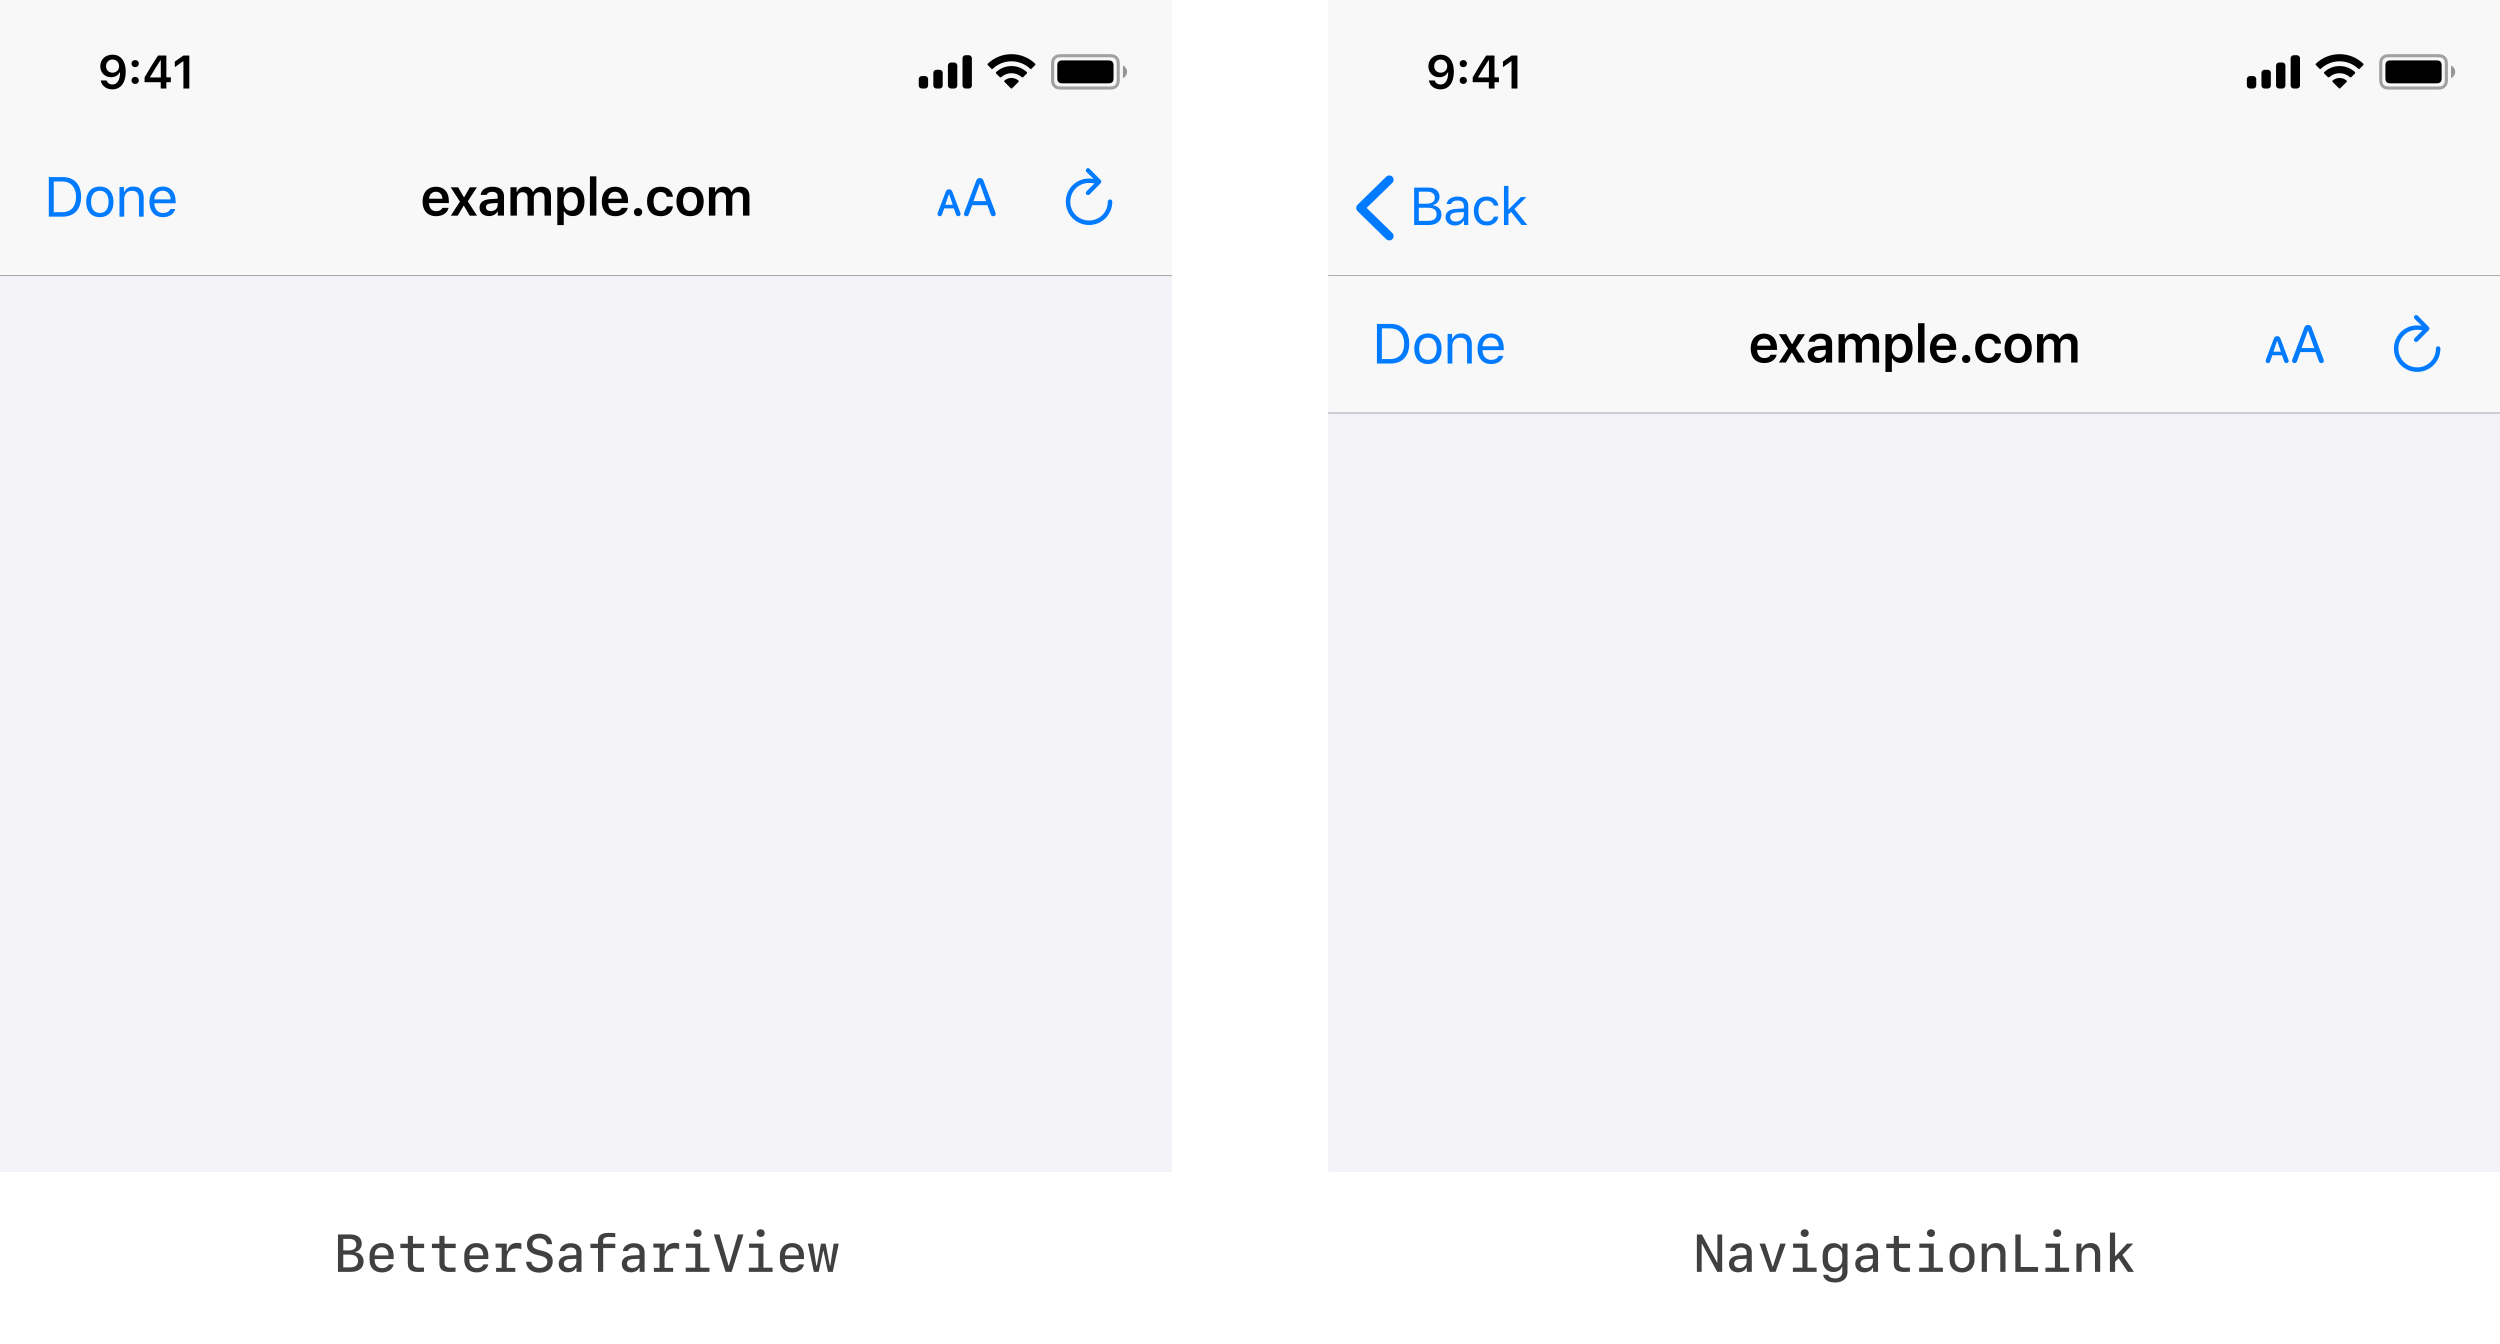 <?xml version="1.0" encoding="UTF-8"?>
<svg width="800px" height="430px" viewBox="0 0 800 430" version="1.1" xmlns="http://www.w3.org/2000/svg" xmlns:xlink="http://www.w3.org/1999/xlink">
    <title>BetterSafariView-Comparison</title>
    <g id="BetterSafariView-Comparison" stroke="none" stroke-width="1" fill="none" fill-rule="evenodd">
        <rect fill="#FFFFFF" x="0" y="0" width="800" height="430"></rect>
        <path d="M544.534,407 L544.534,398.019 L544.658,398.019 L549.506,407 L551.1,407 L551.1,395.022 L549.564,395.022 L549.564,403.979 L549.439,403.979 L544.608,395.022 L542.998,395.022 L542.998,407 L544.534,407 Z M556.145,407.149 C557.424,407.149 558.395,406.618 558.826,405.688 L558.984,405.688 L558.984,407.008 L560.57,407.008 L560.57,400.824 C560.57,398.923 559.324,397.828 557.141,397.828 C555.199,397.828 553.78,398.84 553.614,400.334 L555.24,400.334 C555.456,399.621 556.145,399.206 557.108,399.206 C558.27,399.206 558.918,399.787 558.918,400.824 L558.918,401.621 L556.544,401.746 C554.435,401.87 553.273,402.816 553.273,404.427 C553.273,406.062 554.419,407.149 556.145,407.149 Z M556.66,405.763 C555.597,405.763 554.933,405.224 554.933,404.352 C554.933,403.472 555.564,402.974 556.768,402.908 L558.918,402.8 L558.918,403.754 C558.918,404.908 557.955,405.763 556.66,405.763 Z M568.18,407 L571.442,397.952 L569.674,397.952 L567.325,405.298 L567.209,405.298 L564.843,397.952 L563.059,397.952 L566.329,407 L568.18,407 Z M577.501,395.835 C578.248,395.835 578.787,395.321 578.787,394.607 C578.787,393.885 578.248,393.37 577.501,393.37 C576.762,393.37 576.214,393.885 576.214,394.607 C576.214,395.321 576.762,395.835 577.501,395.835 Z M581.319,407 L581.319,405.655 L578.397,405.655 L578.397,397.952 L573.79,397.952 L573.79,399.297 L576.77,399.297 L576.77,405.655 L573.724,405.655 L573.724,407 L581.319,407 Z M587.195,410.395 C589.702,410.395 591.204,409.117 591.204,406.992 L591.204,397.952 L589.56,397.952 L589.56,399.388 L589.403,399.388 C589.037,398.4 588.041,397.803 586.73,397.803 C584.597,397.803 583.244,399.289 583.244,401.654 L583.244,403.198 C583.244,405.556 584.588,407.05 586.672,407.05 C588,407.05 589.021,406.444 589.378,405.473 L589.536,405.473 L589.536,406.983 C589.536,408.345 588.714,409.092 587.22,409.092 C586.074,409.092 585.219,408.635 585.045,407.93 L583.401,407.93 C583.576,409.457 585.02,410.395 587.195,410.395 Z M587.236,405.581 C585.833,405.581 584.937,404.584 584.937,403.041 L584.937,401.787 C584.937,400.243 585.833,399.247 587.236,399.247 C588.631,399.247 589.536,400.235 589.536,401.787 L589.536,403.041 C589.536,404.584 588.631,405.581 587.236,405.581 Z M596.548,407.149 C597.827,407.149 598.798,406.618 599.23,405.688 L599.387,405.688 L599.387,407.008 L600.973,407.008 L600.973,400.824 C600.973,398.923 599.728,397.828 597.545,397.828 C595.602,397.828 594.183,398.84 594.017,400.334 L595.644,400.334 C595.859,399.621 596.548,399.206 597.511,399.206 C598.673,399.206 599.321,399.787 599.321,400.824 L599.321,401.621 L596.947,401.746 C594.838,401.87 593.676,402.816 593.676,404.427 C593.676,406.062 594.822,407.149 596.548,407.149 Z M597.063,405.763 C596.001,405.763 595.337,405.224 595.337,404.352 C595.337,403.472 595.967,402.974 597.171,402.908 L599.321,402.8 L599.321,403.754 C599.321,404.908 598.358,405.763 597.063,405.763 Z M609.339,407.033 C609.687,407.033 610.999,407 611.181,406.967 L611.181,405.605 C610.982,405.63 609.878,405.647 609.455,405.647 C608.301,405.647 607.679,405.157 607.679,404.261 L607.679,399.372 L611.231,399.372 L611.231,398.002 L607.654,398.002 L607.654,395.479 L606.01,395.479 L606.01,398.002 L603.619,398.002 L603.619,399.372 L606.01,399.372 L606.01,404.261 C606.01,406.203 607.023,407.033 609.339,407.033 Z M617.904,395.835 C618.651,395.835 619.19,395.321 619.19,394.607 C619.19,393.885 618.651,393.37 617.904,393.37 C617.165,393.37 616.617,393.885 616.617,394.607 C616.617,395.321 617.165,395.835 617.904,395.835 Z M621.722,407 L621.722,405.655 L618.8,405.655 L618.8,397.952 L614.193,397.952 L614.193,399.297 L617.173,399.297 L617.173,405.655 L614.127,405.655 L614.127,407 L621.722,407 Z M627.855,407.174 C630.296,407.174 631.848,405.614 631.848,403.165 L631.848,401.795 C631.848,399.338 630.296,397.786 627.855,397.786 C625.415,397.786 623.863,399.338 623.863,401.795 L623.863,403.165 C623.863,405.614 625.415,407.174 627.855,407.174 Z M627.855,405.763 C626.411,405.763 625.506,404.726 625.506,403.049 L625.506,401.912 C625.506,400.235 626.411,399.197 627.855,399.197 C629.3,399.197 630.204,400.235 630.204,401.912 L630.204,403.049 C630.204,404.726 629.3,405.763 627.855,405.763 Z M635.814,407 L635.814,401.696 C635.814,400.235 636.744,399.264 638.13,399.264 C639.467,399.264 640.089,399.994 640.089,401.546 L640.089,407 L641.758,407 L641.758,401.131 C641.758,398.957 640.695,397.778 638.728,397.778 C637.375,397.778 636.354,398.409 635.881,399.529 L635.765,399.529 L635.765,397.952 L634.154,397.952 L634.154,407 L635.814,407 Z M652.174,407 L652.174,405.439 L646.621,405.439 L646.621,395.022 L644.911,395.022 L644.911,407 L652.174,407 Z M658.307,395.835 C659.054,395.835 659.594,395.321 659.594,394.607 C659.594,393.885 659.054,393.37 658.307,393.37 C657.568,393.37 657.02,393.885 657.02,394.607 C657.02,395.321 657.568,395.835 658.307,395.835 Z M662.125,407 L662.125,405.655 L659.203,405.655 L659.203,397.952 L654.597,397.952 L654.597,399.297 L657.576,399.297 L657.576,405.655 L654.53,405.655 L654.53,407 L662.125,407 Z M666.117,407 L666.117,401.696 C666.117,400.235 667.046,399.264 668.433,399.264 C669.769,399.264 670.392,399.994 670.392,401.546 L670.392,407 L672.06,407 L672.06,401.131 C672.06,398.957 670.998,397.778 669.03,397.778 C667.677,397.778 666.656,398.409 666.183,399.529 L666.067,399.529 L666.067,397.952 L664.457,397.952 L664.457,407 L666.117,407 Z M676.832,407 L676.832,403.788 L677.969,402.675 L680.916,407 L682.875,407 L679.173,401.588 L682.634,397.952 L680.658,397.952 L676.956,401.895 L676.832,401.895 L676.832,394.424 L675.172,394.424 L675.172,407 L676.832,407 Z" id="NavigationLink-Caption" fill="#404040" fill-rule="nonzero"></path>
        <path d="M112.239,407 C114.812,407 116.356,405.738 116.356,403.638 C116.356,402.053 115.277,400.866 113.666,400.725 L113.666,400.6 C114.895,400.393 115.758,399.305 115.758,397.985 C115.758,396.134 114.422,395.022 112.181,395.022 L108.146,395.022 L108.146,407 L112.239,407 Z M111.566,400.127 L109.848,400.127 L109.848,396.433 L111.757,396.433 C113.21,396.433 114.023,397.105 114.023,398.292 C114.023,399.471 113.152,400.127 111.566,400.127 Z M111.807,405.572 L109.848,405.572 L109.848,401.48 L111.765,401.48 C113.608,401.48 114.563,402.169 114.563,403.505 C114.563,404.883 113.633,405.572 111.807,405.572 Z M122.256,407.174 C124.207,407.174 125.701,406.128 125.942,404.609 L124.348,404.609 C124.124,405.348 123.319,405.805 122.248,405.805 C120.82,405.805 119.899,404.825 119.899,403.298 L119.899,402.891 L125.967,402.891 L125.967,401.912 C125.967,399.338 124.531,397.778 122.165,397.778 C119.816,397.778 118.264,399.347 118.264,401.729 L118.264,403.107 C118.264,405.68 119.716,407.174 122.256,407.174 Z M124.332,401.721 L119.899,401.721 C119.899,400.102 120.746,399.139 122.148,399.139 C123.518,399.139 124.332,400.11 124.332,401.721 Z M133.835,407.033 C134.183,407.033 135.495,407 135.677,406.967 L135.677,405.605 C135.478,405.63 134.374,405.647 133.951,405.647 C132.797,405.647 132.175,405.157 132.175,404.261 L132.175,399.372 L135.727,399.372 L135.727,398.002 L132.15,398.002 L132.15,395.479 L130.506,395.479 L130.506,398.002 L128.115,398.002 L128.115,399.372 L130.506,399.372 L130.506,404.261 C130.506,406.203 131.519,407.033 133.835,407.033 Z M143.936,407.033 C144.284,407.033 145.596,407 145.778,406.967 L145.778,405.605 C145.579,405.63 144.475,405.647 144.052,405.647 C142.898,405.647 142.275,405.157 142.275,404.261 L142.275,399.372 L145.828,399.372 L145.828,398.002 L142.25,398.002 L142.25,395.479 L140.607,395.479 L140.607,398.002 L138.216,398.002 L138.216,399.372 L140.607,399.372 L140.607,404.261 C140.607,406.203 141.62,407.033 143.936,407.033 Z M152.559,407.174 C154.509,407.174 156.004,406.128 156.244,404.609 L154.651,404.609 C154.426,405.348 153.621,405.805 152.55,405.805 C151.123,405.805 150.201,404.825 150.201,403.298 L150.201,402.891 L156.269,402.891 L156.269,401.912 C156.269,399.338 154.833,397.778 152.467,397.778 C150.118,397.778 148.566,399.347 148.566,401.729 L148.566,403.107 C148.566,405.68 150.019,407.174 152.559,407.174 Z M154.634,401.721 L150.201,401.721 C150.201,400.102 151.048,399.139 152.451,399.139 C153.82,399.139 154.634,400.11 154.634,401.721 Z M164.901,407 L164.901,405.722 L162.153,405.722 L162.153,402.966 C162.153,400.75 163.29,399.479 165.332,399.479 C165.83,399.479 166.42,399.587 166.827,399.737 L166.827,397.911 C166.528,397.786 166.038,397.72 165.523,397.72 C163.788,397.72 162.734,398.558 162.377,400.26 L162.145,400.26 L162.145,397.952 L158.567,397.952 L158.567,399.23 L160.535,399.23 L160.535,405.722 L158.742,405.722 L158.742,407 L164.901,407 Z M172.644,407.249 C175.242,407.249 176.878,405.863 176.878,403.655 C176.878,401.91 175.959,400.898 173.809,400.329 L172.47,399.994 C170.984,399.637 170.361,399.073 170.361,398.093 C170.361,396.956 171.225,396.275 172.661,396.275 C173.997,396.275 174.869,396.964 175.002,398.135 L176.662,398.135 C176.57,396.109 174.977,394.773 172.644,394.773 C170.204,394.773 168.627,396.126 168.627,398.218 C168.627,399.961 169.648,401.04 171.856,401.588 L172.951,401.845 C174.504,402.227 175.143,402.8 175.143,403.771 C175.143,404.975 174.171,405.747 172.661,405.747 C171.133,405.747 170.146,405.008 170.013,403.763 L168.344,403.763 C168.461,405.921 170.096,407.249 172.644,407.249 Z M181.649,407.149 C182.928,407.149 183.899,406.618 184.33,405.688 L184.488,405.688 L184.488,407.008 L186.074,407.008 L186.074,400.824 C186.074,398.923 184.828,397.828 182.645,397.828 C180.703,397.828 179.283,398.84 179.117,400.334 L180.744,400.334 C180.96,399.621 181.649,399.206 182.612,399.206 C183.774,399.206 184.422,399.787 184.422,400.824 L184.422,401.621 L182.048,401.746 C179.939,401.87 178.777,402.816 178.777,404.427 C178.777,406.062 179.923,407.149 181.649,407.149 Z M182.164,405.763 C181.101,405.763 180.437,405.224 180.437,404.352 C180.437,403.472 181.068,402.974 182.272,402.908 L184.422,402.8 L184.422,403.754 C184.422,404.908 183.459,405.763 182.164,405.763 Z M193.02,407 L193.02,399.372 L196.888,399.372 L196.888,398.002 L192.995,398.002 L192.995,397.097 C192.995,396.259 193.593,395.819 194.73,395.819 C195.145,395.819 196.556,395.852 196.888,395.885 L196.888,394.599 C196.639,394.557 195.128,394.524 194.697,394.524 C192.406,394.524 191.36,395.329 191.36,397.155 L191.36,398.002 L188.936,398.002 L188.936,399.372 L191.36,399.372 L191.36,407 L193.02,407 Z M201.851,407.149 C203.129,407.149 204.1,406.618 204.532,405.688 L204.69,405.688 L204.69,407.008 L206.275,407.008 L206.275,400.824 C206.275,398.923 205.03,397.828 202.847,397.828 C200.905,397.828 199.485,398.84 199.319,400.334 L200.946,400.334 C201.162,399.621 201.851,399.206 202.814,399.206 C203.976,399.206 204.623,399.787 204.623,400.824 L204.623,401.621 L202.249,401.746 C200.141,401.87 198.979,402.816 198.979,404.427 C198.979,406.062 200.124,407.149 201.851,407.149 Z M202.365,405.763 C201.303,405.763 200.639,405.224 200.639,404.352 C200.639,403.472 201.27,402.974 202.473,402.908 L204.623,402.8 L204.623,403.754 C204.623,404.908 203.66,405.763 202.365,405.763 Z M215.405,407 L215.405,405.722 L212.657,405.722 L212.657,402.966 C212.657,400.75 213.794,399.479 215.836,399.479 C216.334,399.479 216.924,399.587 217.33,399.737 L217.33,397.911 C217.032,397.786 216.542,397.72 216.027,397.72 C214.292,397.72 213.238,398.558 212.881,400.26 L212.649,400.26 L212.649,397.952 L209.071,397.952 L209.071,399.23 L211.038,399.23 L211.038,405.722 L209.246,405.722 L209.246,407 L215.405,407 Z M223.206,395.835 C223.953,395.835 224.493,395.321 224.493,394.607 C224.493,393.885 223.953,393.37 223.206,393.37 C222.467,393.37 221.92,393.885 221.92,394.607 C221.92,395.321 222.467,395.835 223.206,395.835 Z M227.025,407 L227.025,405.655 L224.103,405.655 L224.103,397.952 L219.496,397.952 L219.496,399.297 L222.476,399.297 L222.476,405.655 L219.429,405.655 L219.429,407 L227.025,407 Z M234.12,407 L237.897,395.022 L236.162,395.022 L233.224,405.083 L233.166,405.083 L230.244,395.022 L228.418,395.022 L232.195,407 L234.12,407 Z M243.408,395.835 C244.155,395.835 244.694,395.321 244.694,394.607 C244.694,393.885 244.155,393.37 243.408,393.37 C242.669,393.37 242.121,393.885 242.121,394.607 C242.121,395.321 242.669,395.835 243.408,395.835 Z M247.226,407 L247.226,405.655 L244.304,405.655 L244.304,397.952 L239.697,397.952 L239.697,399.297 L242.677,399.297 L242.677,405.655 L239.631,405.655 L239.631,407 L247.226,407 Z M253.567,407.174 C255.517,407.174 257.011,406.128 257.252,404.609 L255.658,404.609 C255.434,405.348 254.629,405.805 253.558,405.805 C252.131,405.805 251.209,404.825 251.209,403.298 L251.209,402.891 L257.277,402.891 L257.277,401.912 C257.277,399.338 255.841,397.778 253.475,397.778 C251.126,397.778 249.574,399.347 249.574,401.729 L249.574,403.107 C249.574,405.68 251.027,407.174 253.567,407.174 Z M255.642,401.721 L251.209,401.721 C251.209,400.102 252.056,399.139 253.459,399.139 C254.828,399.139 255.642,400.11 255.642,401.721 Z M261.974,407 L263.418,400.218 L263.51,400.218 L264.946,407 L266.481,407 L268.391,397.952 L266.78,397.952 L265.709,404.966 L265.519,404.966 L264.199,397.969 L262.721,397.969 L261.401,404.966 L261.21,404.966 L260.14,397.952 L258.529,397.952 L260.438,407 L261.974,407 Z" id="BetterSafariView-Caption" fill="#404040" fill-rule="nonzero"></path>
        <g id="NavigationLink" transform="translate(425, 0)">
            <rect id="Background" fill="#F2F2F7" x="0" y="0" width="375" height="375"></rect>
            <g id="Second-Navigation-Bar" transform="translate(0, 88)">
                <g id="Background">
                    <polygon fill-opacity="0.94" fill="#F9F9F9" points="0 0 375 0 375 44 0 44"></polygon>
                    <line x1="0" y1="44.167" x2="375" y2="44.167" id="Seperator" stroke-opacity="0.3" stroke="#000000" stroke-width="0.333"></line>
                </g>
                <g id="Group" transform="translate(0, 3)" fill-rule="nonzero">
                    <g>
                        <path d="M348.497,28 C352.624,28 355.931,24.686 355.931,20.552 C355.931,20.122 355.625,19.816 355.196,19.816 C354.779,19.816 354.499,20.122 354.499,20.552 C354.499,23.898 351.83,26.568 348.497,26.568 C345.157,26.568 342.487,23.898 342.487,20.552 C342.487,17.199 345.137,14.543 348.477,14.543 C349.115,14.543 349.701,14.589 350.215,14.699 L347.67,17.232 C347.533,17.368 347.468,17.531 347.468,17.72 C347.468,18.117 347.767,18.43 348.165,18.43 C348.373,18.43 348.536,18.358 348.666,18.228 L352.175,14.68 C352.344,14.51 352.416,14.335 352.416,14.133 C352.416,13.938 352.331,13.742 352.175,13.586 L348.666,10.012 C348.542,9.875 348.373,9.803 348.158,9.803 C347.767,9.803 347.468,10.122 347.468,10.52 C347.468,10.715 347.533,10.878 347.663,11.014 L349.935,13.267 C349.46,13.182 348.965,13.13 348.477,13.13 C344.349,13.13 341.055,16.424 341.055,20.552 C341.055,24.686 344.362,28 348.497,28 Z" id="arrow.clockwise" fill="#007AFF"></path>
                        <path d="M317.832,25.19 C318.314,25.19 318.625,24.904 318.625,24.46 C318.625,24.308 318.593,24.168 318.53,23.978 L314.709,13.815 C314.506,13.257 314.137,12.984 313.541,12.984 C312.969,12.984 312.595,13.257 312.398,13.809 L308.564,24.009 C308.494,24.187 308.475,24.333 308.475,24.479 C308.475,24.917 308.767,25.19 309.243,25.19 C309.675,25.19 309.897,25 310.056,24.53 L311.11,21.654 L315.965,21.654 L317.013,24.53 C317.178,25 317.4,25.19 317.832,25.19 Z M315.566,20.372 L311.503,20.372 L313.509,14.774 L313.56,14.774 L315.566,20.372 Z M306.647,25.19 C307.072,25.19 307.371,24.911 307.371,24.505 C307.371,24.352 307.339,24.2 307.263,23.997 L304.768,17.389 C304.578,16.862 304.235,16.57 303.676,16.57 C303.143,16.57 302.807,16.868 302.616,17.389 L300.122,23.997 C300.046,24.194 300.02,24.365 300.02,24.505 C300.02,24.917 300.306,25.19 300.75,25.19 C301.112,25.19 301.34,25.006 301.486,24.543 L302.147,22.689 L305.232,22.689 L305.892,24.549 C306.038,25.012 306.266,25.19 306.647,25.19 Z M304.876,21.54 L302.502,21.54 L303.638,18.176 L303.727,18.176 L304.876,21.54 Z" id="textformat.size" fill="#007AFF"></path>
                        <path d="M139.508,25.183 C141.649,25.183 143.168,24.153 143.542,22.518 L141.591,22.518 C141.292,23.199 140.587,23.581 139.566,23.581 C138.213,23.581 137.341,22.618 137.291,21.082 L137.291,20.974 L143.633,20.974 L143.633,20.318 C143.633,17.471 142.081,15.753 139.491,15.753 C136.86,15.753 135.224,17.587 135.224,20.501 C135.224,23.406 136.835,25.183 139.508,25.183 Z M141.575,19.604 L137.3,19.604 C137.391,18.243 138.254,17.355 139.483,17.355 C140.72,17.355 141.533,18.227 141.575,19.604 Z M146.471,25.017 L148.322,21.862 L148.463,21.862 L150.322,25.017 L152.647,25.017 L149.683,20.426 L152.613,15.944 L150.347,15.944 L148.554,19.09 L148.413,19.09 L146.612,15.944 L144.221,15.944 L147.185,20.518 L144.246,25.017 L146.471,25.017 Z M156.464,25.149 C157.651,25.149 158.647,24.635 159.153,23.755 L159.294,23.755 L159.294,25 L161.278,25 L161.278,18.799 C161.278,16.882 159.967,15.753 157.634,15.753 C155.476,15.753 153.973,16.766 153.807,18.351 L155.75,18.351 C155.941,17.729 156.588,17.388 157.534,17.388 C158.647,17.388 159.244,17.895 159.244,18.799 L159.244,19.58 L156.904,19.721 C154.696,19.845 153.459,20.8 153.459,22.427 C153.459,24.087 154.712,25.149 156.464,25.149 Z M157.07,23.564 C156.157,23.564 155.501,23.107 155.501,22.327 C155.501,21.572 156.04,21.148 157.194,21.074 L159.244,20.933 L159.244,21.671 C159.244,22.75 158.315,23.564 157.07,23.564 Z M165.402,25 L165.402,19.48 C165.402,18.351 166.158,17.496 167.179,17.496 C168.191,17.496 168.822,18.11 168.822,19.115 L168.822,25 L170.823,25 L170.823,19.331 C170.823,18.293 171.528,17.496 172.599,17.496 C173.703,17.496 174.259,18.085 174.259,19.264 L174.259,25 L176.31,25 L176.31,18.758 C176.31,16.874 175.214,15.753 173.396,15.753 C172.134,15.753 171.088,16.4 170.64,17.388 L170.499,17.388 C170.117,16.384 169.246,15.753 167.992,15.753 C166.789,15.753 165.859,16.367 165.469,17.388 L165.328,17.388 L165.328,15.927 L163.344,15.927 L163.344,25 L165.402,25 Z M180.401,28.013 L180.401,23.622 L180.542,23.622 C181.007,24.585 182.011,25.149 183.314,25.149 C185.605,25.149 187.033,23.348 187.033,20.468 C187.033,17.562 185.589,15.778 183.289,15.778 C182.044,15.778 180.99,16.4 180.467,17.43 L180.326,17.43 L180.326,15.927 L178.342,15.927 L178.342,28.013 L180.401,28.013 Z M182.642,23.439 C181.239,23.439 180.367,22.302 180.359,20.468 C180.367,18.633 181.247,17.496 182.65,17.496 C184.061,17.496 184.916,18.608 184.916,20.468 C184.916,22.327 184.07,23.439 182.642,23.439 Z M190.833,25 L190.833,12.416 L188.775,12.416 L188.775,25 L190.833,25 Z M196.858,25.183 C199,25.183 200.519,24.153 200.893,22.518 L198.942,22.518 C198.643,23.199 197.938,23.581 196.917,23.581 C195.564,23.581 194.692,22.618 194.642,21.082 L194.642,20.974 L200.984,20.974 L200.984,20.318 C200.984,17.471 199.432,15.753 196.842,15.753 C194.211,15.753 192.575,17.587 192.575,20.501 C192.575,23.406 194.186,25.183 196.858,25.183 Z M198.925,19.604 L194.65,19.604 C194.742,18.243 195.605,17.355 196.834,17.355 C198.07,17.355 198.884,18.227 198.925,19.604 Z M204.179,25.166 C204.967,25.166 205.507,24.61 205.507,23.871 C205.507,23.141 204.967,22.584 204.179,22.584 C203.398,22.584 202.85,23.141 202.85,23.871 C202.85,24.61 203.398,25.166 204.179,25.166 Z M211.391,25.183 C213.69,25.183 215.118,23.904 215.342,22.028 L213.383,22.028 C213.167,22.983 212.453,23.489 211.382,23.489 C209.98,23.489 209.133,22.369 209.133,20.443 C209.133,18.55 209.971,17.438 211.382,17.438 C212.511,17.438 213.192,18.077 213.383,18.957 L215.342,18.957 C215.126,17.081 213.715,15.753 211.382,15.753 C208.651,15.753 207.049,17.504 207.049,20.443 C207.049,23.415 208.66,25.183 211.391,25.183 Z M220.819,25.183 C223.533,25.183 225.185,23.406 225.185,20.459 C225.185,17.529 223.525,15.753 220.819,15.753 C218.121,15.753 216.453,17.538 216.453,20.459 C216.453,23.406 218.096,25.183 220.819,25.183 Z M220.819,23.498 C219.383,23.498 218.561,22.385 218.561,20.468 C218.561,18.55 219.383,17.438 220.819,17.438 C222.247,17.438 223.069,18.55 223.069,20.468 C223.069,22.385 222.255,23.498 220.819,23.498 Z M228.911,25 L228.911,19.48 C228.911,18.351 229.666,17.496 230.687,17.496 C231.7,17.496 232.331,18.11 232.331,19.115 L232.331,25 L234.331,25 L234.331,19.331 C234.331,18.293 235.037,17.496 236.108,17.496 C237.212,17.496 237.768,18.085 237.768,19.264 L237.768,25 L239.818,25 L239.818,18.758 C239.818,16.874 238.723,15.753 236.905,15.753 C235.643,15.753 234.597,16.4 234.149,17.388 L234.008,17.388 C233.626,16.384 232.754,15.753 231.501,15.753 C230.297,15.753 229.368,16.367 228.977,17.388 L228.836,17.388 L228.836,15.927 L226.852,15.927 L226.852,25 L228.911,25 Z" id="example.com" fill="#000000"></path>
                        <path d="M19.968,25.333 C23.738,25.333 25.953,22.987 25.953,18.988 C25.953,14.997 23.729,12.651 19.968,12.651 L15.617,12.651 L15.617,25.333 L19.968,25.333 Z M19.862,23.91 L17.199,23.91 L17.199,14.075 L19.862,14.075 C22.675,14.075 24.336,15.903 24.336,19.005 C24.336,22.099 22.692,23.91 19.862,23.91 Z M31.946,25.5 C34.644,25.5 36.314,23.637 36.314,20.596 C36.314,17.546 34.644,15.692 31.946,15.692 C29.247,15.692 27.577,17.546 27.577,20.596 C27.577,23.637 29.247,25.5 31.946,25.5 Z M31.946,24.138 C30.153,24.138 29.142,22.837 29.142,20.596 C29.142,18.346 30.153,17.054 31.946,17.054 C33.738,17.054 34.749,18.346 34.749,20.596 C34.749,22.837 33.738,24.138 31.946,24.138 Z M39.748,25.333 L39.748,19.726 C39.748,18.065 40.724,17.054 42.236,17.054 C43.747,17.054 44.468,17.863 44.468,19.568 L44.468,25.333 L45.98,25.333 L45.98,19.199 C45.98,16.949 44.793,15.692 42.666,15.692 C41.216,15.692 40.293,16.307 39.819,17.353 L39.678,17.353 L39.678,15.859 L38.237,15.859 L38.237,25.333 L39.748,25.333 Z M52.087,25.5 C54.161,25.5 55.637,24.498 56.077,22.881 L54.565,22.881 C54.17,23.716 53.343,24.164 52.122,24.164 C50.513,24.164 49.467,22.978 49.388,21.106 L49.388,21.035 L56.2,21.035 L56.2,20.455 C56.2,17.511 54.644,15.692 52.087,15.692 C49.485,15.692 47.815,17.625 47.815,20.605 C47.815,23.602 49.459,25.5 52.087,25.5 Z M54.609,19.814 L49.388,19.814 C49.503,18.135 50.557,17.028 52.069,17.028 C53.572,17.028 54.574,18.135 54.609,19.814 Z" id="Done" fill="#007AFF"></path>
                    </g>
                </g>
            </g>
            <g id="First-Navigation-Bar">
                <g id="Background">
                    <polygon fill-opacity="0.94" fill="#F9F9F9" points="0 0 375 0 375 88 0 88"></polygon>
                    <line x1="0" y1="88.167" x2="375" y2="88.167" id="Seperator" stroke-opacity="0.3" stroke="#000000" stroke-width="0.333"></line>
                </g>
                <path d="M19.559,76.934 C20.344,76.934 20.953,76.324 20.953,75.551 C20.953,75.164 20.801,74.812 20.531,74.543 L12.328,66.527 L20.531,58.535 C20.801,58.266 20.953,57.902 20.953,57.527 C20.953,56.754 20.344,56.145 19.559,56.145 C19.184,56.145 18.855,56.285 18.598,56.543 L9.48,65.449 C9.152,65.754 8.988,66.129 8.988,66.539 C8.988,66.949 9.152,67.301 9.469,67.617 L18.586,76.535 C18.855,76.793 19.184,76.934 19.559,76.934 Z" id="Chevron" fill="#007AFF" fill-rule="nonzero"></path>
                <path d="M32.201,72 C34.749,72 36.26,70.747 36.26,68.638 C36.26,67.053 35.222,65.932 33.587,65.725 L33.587,65.592 C34.741,65.384 35.654,64.255 35.654,63.01 C35.654,61.176 34.309,60.022 32.109,60.022 L27.527,60.022 L27.527,72 L32.201,72 Z M31.412,65.185 L29.021,65.185 L29.021,61.342 L31.794,61.342 C33.28,61.342 34.143,62.047 34.143,63.268 C34.143,64.538 33.222,65.185 31.412,65.185 Z M31.977,70.68 L29.021,70.68 L29.021,66.472 L31.835,66.472 C33.745,66.472 34.724,67.177 34.724,68.563 C34.724,69.95 33.778,70.68 31.977,70.68 Z M40.6,72.158 C41.795,72.158 42.775,71.635 43.356,70.68 L43.488,70.68 L43.488,72 L44.85,72 L44.85,65.874 C44.85,64.015 43.63,62.894 41.446,62.894 C39.537,62.894 38.126,63.84 37.935,65.276 L39.38,65.276 C39.579,64.571 40.326,64.164 41.397,64.164 C42.733,64.164 43.422,64.77 43.422,65.874 L43.422,66.688 L40.841,66.845 C38.757,66.97 37.578,67.891 37.578,69.493 C37.578,71.128 38.865,72.158 40.6,72.158 Z M40.865,70.904 C39.828,70.904 39.056,70.373 39.056,69.46 C39.056,68.563 39.654,68.09 41.015,67.999 L43.422,67.841 L43.422,68.663 C43.422,69.941 42.335,70.904 40.865,70.904 Z M50.742,72.158 C52.892,72.158 54.228,70.946 54.486,69.302 L53.041,69.302 C52.776,70.315 51.937,70.871 50.734,70.871 C49.14,70.871 48.111,69.56 48.111,67.493 C48.111,65.467 49.123,64.181 50.734,64.181 C52.02,64.181 52.809,64.903 53.041,65.791 L54.486,65.791 C54.237,64.197 52.909,62.894 50.734,62.894 C48.227,62.894 46.633,64.704 46.633,67.493 C46.633,70.34 48.235,72.158 50.742,72.158 Z M57.697,72 L57.697,68.605 L58.552,67.808 L61.905,72 L63.723,72 L59.614,66.887 L63.466,63.052 L61.714,63.052 L57.83,66.961 L57.697,66.961 L57.697,59.499 L56.269,59.499 L56.269,72 L57.697,72 Z" id="Back" fill="#007AFF" fill-rule="nonzero"></path>
            </g>
            <g id="Group">
                <g id="Battery" transform="translate(336, 17)">
                    <path d="M18.915,0.833 C19.962,0.833 20.349,0.925 20.733,1.13 C21.079,1.316 21.351,1.587 21.536,1.933 C21.742,2.318 21.833,2.705 21.833,3.752 L21.833,3.752 L21.833,8.248 C21.833,9.295 21.742,9.682 21.536,10.067 C21.351,10.413 21.079,10.684 20.733,10.87 C20.349,11.075 19.962,11.167 18.915,11.167 L18.915,11.167 L3.752,11.167 C2.705,11.167 2.318,11.075 1.933,10.87 C1.587,10.684 1.316,10.413 1.13,10.067 C0.925,9.682 0.833,9.295 0.833,8.248 L0.833,8.248 L0.833,3.752 C0.833,2.705 0.925,2.318 1.13,1.933 C1.316,1.587 1.587,1.316 1.933,1.13 C2.318,0.925 2.705,0.833 3.752,0.833 L3.752,0.833 Z" id="Border" stroke="#000000" opacity="0.35"></path>
                    <path d="M23.333,4 L23.333,8 C24.138,7.661 24.661,6.873 24.661,6 C24.661,5.127 24.138,4.339 23.333,4" id="Cap" fill="#000000" fill-rule="nonzero" opacity="0.4"></path>
                    <path d="M4.043,2.333 L18.624,2.333 C19.218,2.333 19.434,2.395 19.651,2.511 C19.868,2.628 20.039,2.798 20.155,3.015 C20.271,3.233 20.333,3.448 20.333,4.043 L20.333,7.957 C20.333,8.552 20.271,8.767 20.155,8.985 C20.039,9.202 19.868,9.372 19.651,9.489 C19.434,9.605 19.218,9.667 18.624,9.667 L4.043,9.667 C3.448,9.667 3.233,9.605 3.015,9.489 C2.798,9.372 2.628,9.202 2.511,8.985 C2.395,8.767 2.333,8.552 2.333,7.957 L2.333,4.043 C2.333,3.448 2.395,3.233 2.511,3.015 C2.628,2.798 2.798,2.628 3.015,2.511 C3.233,2.395 3.448,2.333 4.043,2.333 Z" id="Capacity" fill="#000000" fill-rule="nonzero"></path>
                </g>
                <path d="M323.667,19.615 C325.892,19.615 328.031,20.469 329.644,22.001 C329.765,22.119 329.959,22.118 330.079,21.998 L331.239,20.827 C331.3,20.766 331.334,20.684 331.333,20.598 C331.333,20.512 331.298,20.43 331.237,20.37 C327.005,16.318 320.329,16.318 316.097,20.37 C316.035,20.43 316.001,20.512 316,20.598 C315.999,20.684 316.033,20.766 316.094,20.827 L317.255,21.998 C317.374,22.118 317.568,22.119 317.69,22.001 C319.302,20.469 321.442,19.615 323.667,19.615 L323.667,19.615 Z M323.667,23.423 C324.889,23.423 326.068,23.877 326.974,24.696 C327.097,24.813 327.29,24.81 327.409,24.691 L328.569,23.52 C328.63,23.459 328.663,23.376 328.663,23.289 C328.662,23.203 328.626,23.12 328.564,23.06 C325.805,20.496 321.532,20.496 318.773,23.06 C318.71,23.12 318.675,23.203 318.674,23.289 C318.673,23.376 318.707,23.459 318.768,23.52 L319.927,24.691 C320.047,24.81 320.24,24.813 320.362,24.696 C321.268,23.877 322.446,23.423 323.667,23.423 L323.667,23.423 Z M325.895,26.216 C325.957,26.155 325.991,26.071 325.989,25.985 C325.988,25.898 325.95,25.816 325.886,25.757 C324.605,24.675 322.729,24.675 321.449,25.757 C321.384,25.816 321.347,25.898 321.345,25.984 C321.343,26.071 321.377,26.155 321.439,26.216 L323.445,28.238 C323.503,28.297 323.583,28.331 323.667,28.331 C323.751,28.331 323.831,28.297 323.89,28.238 L325.895,26.216 Z" id="Wifi" fill="#000000" fill-rule="nonzero"></path>
                <path d="M295,24.333 L296,24.333 C296.552,24.333 297,24.781 297,25.333 L297,27.333 C297,27.886 296.552,28.333 296,28.333 L295,28.333 C294.448,28.333 294,27.886 294,27.333 L294,25.333 C294,24.781 294.448,24.333 295,24.333 L295,24.333 Z M299.667,22.333 L300.667,22.333 C301.219,22.333 301.667,22.781 301.667,23.333 L301.667,27.333 C301.667,27.886 301.219,28.333 300.667,28.333 L299.667,28.333 C299.114,28.333 298.667,27.886 298.667,27.333 L298.667,23.333 C298.667,22.781 299.114,22.333 299.667,22.333 Z M304.333,20 L305.333,20 C305.886,20 306.333,20.448 306.333,21 L306.333,27.333 C306.333,27.886 305.886,28.333 305.333,28.333 L304.333,28.333 C303.781,28.333 303.333,27.886 303.333,27.333 L303.333,21 C303.333,20.448 303.781,20 304.333,20 Z M309,17.667 L310,17.667 C310.552,17.667 311,18.114 311,18.667 L311,27.333 C311,27.886 310.552,28.333 310,28.333 L309,28.333 C308.448,28.333 308,27.886 308,27.333 L308,18.667 C308,18.114 308.448,17.667 309,17.667 L309,17.667 Z" id="Cellular-Connection" fill="#000000" fill-rule="nonzero"></path>
                <path d="M35.951,28.59 C38.639,28.59 40.235,26.488 40.235,22.921 C40.235,19.42 38.536,17.501 36.009,17.501 C33.71,17.501 32.084,19.046 32.084,21.207 C32.084,23.236 33.548,24.715 35.563,24.715 C36.8,24.715 37.804,24.144 38.302,23.14 L38.426,23.14 C38.404,25.623 37.518,27.044 35.973,27.044 C35.065,27.044 34.339,26.546 34.112,25.741 L32.23,25.741 C32.538,27.462 34.017,28.59 35.951,28.59 Z M36.017,23.258 C34.786,23.258 33.937,22.393 33.937,21.148 C33.937,19.954 34.83,19.039 36.024,19.039 C37.218,19.039 38.111,19.969 38.111,21.185 C38.111,22.386 37.24,23.258 36.017,23.258 Z M43.253,21.492 C43.949,21.492 44.425,21.009 44.425,20.357 C44.425,19.705 43.949,19.222 43.253,19.222 C42.565,19.222 42.081,19.705 42.081,20.357 C42.081,21.009 42.565,21.492 43.253,21.492 Z M43.253,26.868 C43.949,26.868 44.425,26.378 44.425,25.733 C44.425,25.081 43.949,24.598 43.253,24.598 C42.565,24.598 42.081,25.081 42.081,25.733 C42.081,26.378 42.565,26.868 43.253,26.868 Z M53.236,28.333 L53.236,26.304 L54.665,26.304 L54.665,24.744 L53.236,24.744 L53.236,17.764 L50.57,17.764 C49.135,19.947 47.633,22.379 46.264,24.759 L46.264,26.304 L51.427,26.304 L51.427,28.333 L53.236,28.333 Z M51.457,24.788 L48.014,24.788 L48.014,24.679 C49.047,22.884 50.27,20.929 51.354,19.273 L51.457,19.273 L51.457,24.788 Z M60.583,28.333 L60.583,17.764 L58.701,17.764 L55.939,19.705 L55.939,21.485 L58.569,19.625 L58.693,19.625 L58.693,28.333 L60.583,28.333 Z" id="9:41" fill="#000000" fill-rule="nonzero"></path>
            </g>
        </g>
        <g id="BetterSafariView">
            <rect id="Background" fill="#F2F2F7" x="0" y="0" width="375" height="375"></rect>
            <g id="Navigation-Bar">
                <g id="Background">
                    <polygon fill-opacity="0.94" fill="#F9F9F9" points="0 0 375 0 375 88 0 88"></polygon>
                    <line x1="0" y1="88.167" x2="375" y2="88.167" id="Seperator" stroke-opacity="0.3" stroke="#000000" stroke-width="0.333"></line>
                </g>
                <g id="Group" transform="translate(0, 44)" fill-rule="nonzero">
                    <g>
                        <path d="M348.497,28 C352.624,28 355.931,24.686 355.931,20.552 C355.931,20.122 355.625,19.816 355.196,19.816 C354.779,19.816 354.499,20.122 354.499,20.552 C354.499,23.898 351.83,26.568 348.497,26.568 C345.157,26.568 342.487,23.898 342.487,20.552 C342.487,17.199 345.137,14.543 348.477,14.543 C349.115,14.543 349.701,14.589 350.215,14.699 L347.67,17.232 C347.533,17.368 347.468,17.531 347.468,17.72 C347.468,18.117 347.767,18.43 348.165,18.43 C348.373,18.43 348.536,18.358 348.666,18.228 L352.175,14.68 C352.344,14.51 352.416,14.335 352.416,14.133 C352.416,13.938 352.331,13.742 352.175,13.586 L348.666,10.012 C348.542,9.875 348.373,9.803 348.158,9.803 C347.767,9.803 347.468,10.122 347.468,10.52 C347.468,10.715 347.533,10.878 347.663,11.014 L349.935,13.267 C349.46,13.182 348.965,13.13 348.477,13.13 C344.349,13.13 341.055,16.424 341.055,20.552 C341.055,24.686 344.362,28 348.497,28 Z" id="arrow.clockwise" fill="#007AFF"></path>
                        <path d="M317.832,25.19 C318.314,25.19 318.625,24.904 318.625,24.46 C318.625,24.308 318.593,24.168 318.53,23.978 L314.709,13.815 C314.506,13.257 314.137,12.984 313.541,12.984 C312.969,12.984 312.595,13.257 312.398,13.809 L308.564,24.009 C308.494,24.187 308.475,24.333 308.475,24.479 C308.475,24.917 308.767,25.19 309.243,25.19 C309.675,25.19 309.897,25 310.056,24.53 L311.11,21.654 L315.965,21.654 L317.013,24.53 C317.178,25 317.4,25.19 317.832,25.19 Z M315.566,20.372 L311.503,20.372 L313.509,14.774 L313.56,14.774 L315.566,20.372 Z M306.647,25.19 C307.072,25.19 307.371,24.911 307.371,24.505 C307.371,24.352 307.339,24.2 307.263,23.997 L304.768,17.389 C304.578,16.862 304.235,16.57 303.676,16.57 C303.143,16.57 302.807,16.868 302.616,17.389 L300.122,23.997 C300.046,24.194 300.02,24.365 300.02,24.505 C300.02,24.917 300.306,25.19 300.75,25.19 C301.112,25.19 301.34,25.006 301.486,24.543 L302.147,22.689 L305.232,22.689 L305.892,24.549 C306.038,25.012 306.266,25.19 306.647,25.19 Z M304.876,21.54 L302.502,21.54 L303.638,18.176 L303.727,18.176 L304.876,21.54 Z" id="textformat.size" fill="#007AFF"></path>
                        <path d="M139.508,25.183 C141.649,25.183 143.168,24.153 143.542,22.518 L141.591,22.518 C141.292,23.199 140.587,23.581 139.566,23.581 C138.213,23.581 137.341,22.618 137.291,21.082 L137.291,20.974 L143.633,20.974 L143.633,20.318 C143.633,17.471 142.081,15.753 139.491,15.753 C136.86,15.753 135.224,17.587 135.224,20.501 C135.224,23.406 136.835,25.183 139.508,25.183 Z M141.575,19.604 L137.3,19.604 C137.391,18.243 138.254,17.355 139.483,17.355 C140.72,17.355 141.533,18.227 141.575,19.604 Z M146.471,25.017 L148.322,21.862 L148.463,21.862 L150.322,25.017 L152.647,25.017 L149.683,20.426 L152.613,15.944 L150.347,15.944 L148.554,19.09 L148.413,19.09 L146.612,15.944 L144.221,15.944 L147.185,20.518 L144.246,25.017 L146.471,25.017 Z M156.464,25.149 C157.651,25.149 158.647,24.635 159.153,23.755 L159.294,23.755 L159.294,25 L161.278,25 L161.278,18.799 C161.278,16.882 159.967,15.753 157.634,15.753 C155.476,15.753 153.973,16.766 153.807,18.351 L155.75,18.351 C155.941,17.729 156.588,17.388 157.534,17.388 C158.647,17.388 159.244,17.895 159.244,18.799 L159.244,19.58 L156.904,19.721 C154.696,19.845 153.459,20.8 153.459,22.427 C153.459,24.087 154.712,25.149 156.464,25.149 Z M157.07,23.564 C156.157,23.564 155.501,23.107 155.501,22.327 C155.501,21.572 156.04,21.148 157.194,21.074 L159.244,20.933 L159.244,21.671 C159.244,22.75 158.315,23.564 157.07,23.564 Z M165.402,25 L165.402,19.48 C165.402,18.351 166.158,17.496 167.179,17.496 C168.191,17.496 168.822,18.11 168.822,19.115 L168.822,25 L170.823,25 L170.823,19.331 C170.823,18.293 171.528,17.496 172.599,17.496 C173.703,17.496 174.259,18.085 174.259,19.264 L174.259,25 L176.31,25 L176.31,18.758 C176.31,16.874 175.214,15.753 173.396,15.753 C172.134,15.753 171.088,16.4 170.64,17.388 L170.499,17.388 C170.117,16.384 169.246,15.753 167.992,15.753 C166.789,15.753 165.859,16.367 165.469,17.388 L165.328,17.388 L165.328,15.927 L163.344,15.927 L163.344,25 L165.402,25 Z M180.401,28.013 L180.401,23.622 L180.542,23.622 C181.007,24.585 182.011,25.149 183.314,25.149 C185.605,25.149 187.033,23.348 187.033,20.468 C187.033,17.562 185.589,15.778 183.289,15.778 C182.044,15.778 180.99,16.4 180.467,17.43 L180.326,17.43 L180.326,15.927 L178.342,15.927 L178.342,28.013 L180.401,28.013 Z M182.642,23.439 C181.239,23.439 180.367,22.302 180.359,20.468 C180.367,18.633 181.247,17.496 182.65,17.496 C184.061,17.496 184.916,18.608 184.916,20.468 C184.916,22.327 184.07,23.439 182.642,23.439 Z M190.833,25 L190.833,12.416 L188.775,12.416 L188.775,25 L190.833,25 Z M196.858,25.183 C199,25.183 200.519,24.153 200.893,22.518 L198.942,22.518 C198.643,23.199 197.938,23.581 196.917,23.581 C195.564,23.581 194.692,22.618 194.642,21.082 L194.642,20.974 L200.984,20.974 L200.984,20.318 C200.984,17.471 199.432,15.753 196.842,15.753 C194.211,15.753 192.575,17.587 192.575,20.501 C192.575,23.406 194.186,25.183 196.858,25.183 Z M198.925,19.604 L194.65,19.604 C194.742,18.243 195.605,17.355 196.834,17.355 C198.07,17.355 198.884,18.227 198.925,19.604 Z M204.179,25.166 C204.967,25.166 205.507,24.61 205.507,23.871 C205.507,23.141 204.967,22.584 204.179,22.584 C203.398,22.584 202.85,23.141 202.85,23.871 C202.85,24.61 203.398,25.166 204.179,25.166 Z M211.391,25.183 C213.69,25.183 215.118,23.904 215.342,22.028 L213.383,22.028 C213.167,22.983 212.453,23.489 211.382,23.489 C209.98,23.489 209.133,22.369 209.133,20.443 C209.133,18.55 209.971,17.438 211.382,17.438 C212.511,17.438 213.192,18.077 213.383,18.957 L215.342,18.957 C215.126,17.081 213.715,15.753 211.382,15.753 C208.651,15.753 207.049,17.504 207.049,20.443 C207.049,23.415 208.66,25.183 211.391,25.183 Z M220.819,25.183 C223.533,25.183 225.185,23.406 225.185,20.459 C225.185,17.529 223.525,15.753 220.819,15.753 C218.121,15.753 216.453,17.538 216.453,20.459 C216.453,23.406 218.096,25.183 220.819,25.183 Z M220.819,23.498 C219.383,23.498 218.561,22.385 218.561,20.468 C218.561,18.55 219.383,17.438 220.819,17.438 C222.247,17.438 223.069,18.55 223.069,20.468 C223.069,22.385 222.255,23.498 220.819,23.498 Z M228.911,25 L228.911,19.48 C228.911,18.351 229.666,17.496 230.687,17.496 C231.7,17.496 232.331,18.11 232.331,19.115 L232.331,25 L234.331,25 L234.331,19.331 C234.331,18.293 235.037,17.496 236.108,17.496 C237.212,17.496 237.768,18.085 237.768,19.264 L237.768,25 L239.818,25 L239.818,18.758 C239.818,16.874 238.723,15.753 236.905,15.753 C235.643,15.753 234.597,16.4 234.149,17.388 L234.008,17.388 C233.626,16.384 232.754,15.753 231.501,15.753 C230.297,15.753 229.368,16.367 228.977,17.388 L228.836,17.388 L228.836,15.927 L226.852,15.927 L226.852,25 L228.911,25 Z" id="example.com" fill="#000000"></path>
                        <path d="M19.968,25.333 C23.738,25.333 25.953,22.987 25.953,18.988 C25.953,14.997 23.729,12.651 19.968,12.651 L15.617,12.651 L15.617,25.333 L19.968,25.333 Z M19.862,23.91 L17.199,23.91 L17.199,14.075 L19.862,14.075 C22.675,14.075 24.336,15.903 24.336,19.005 C24.336,22.099 22.692,23.91 19.862,23.91 Z M31.946,25.5 C34.644,25.5 36.314,23.637 36.314,20.596 C36.314,17.546 34.644,15.692 31.946,15.692 C29.247,15.692 27.577,17.546 27.577,20.596 C27.577,23.637 29.247,25.5 31.946,25.5 Z M31.946,24.138 C30.153,24.138 29.142,22.837 29.142,20.596 C29.142,18.346 30.153,17.054 31.946,17.054 C33.738,17.054 34.749,18.346 34.749,20.596 C34.749,22.837 33.738,24.138 31.946,24.138 Z M39.748,25.333 L39.748,19.726 C39.748,18.065 40.724,17.054 42.236,17.054 C43.747,17.054 44.468,17.863 44.468,19.568 L44.468,25.333 L45.98,25.333 L45.98,19.199 C45.98,16.949 44.793,15.692 42.666,15.692 C41.216,15.692 40.293,16.307 39.819,17.353 L39.678,17.353 L39.678,15.859 L38.237,15.859 L38.237,25.333 L39.748,25.333 Z M52.087,25.5 C54.161,25.5 55.637,24.498 56.077,22.881 L54.565,22.881 C54.17,23.716 53.343,24.164 52.122,24.164 C50.513,24.164 49.467,22.978 49.388,21.106 L49.388,21.035 L56.2,21.035 L56.2,20.455 C56.2,17.511 54.644,15.692 52.087,15.692 C49.485,15.692 47.815,17.625 47.815,20.605 C47.815,23.602 49.459,25.5 52.087,25.5 Z M54.609,19.814 L49.388,19.814 C49.503,18.135 50.557,17.028 52.069,17.028 C53.572,17.028 54.574,18.135 54.609,19.814 Z" id="Done" fill="#007AFF"></path>
                    </g>
                </g>
            </g>
            <g id="Group">
                <g id="Battery" transform="translate(336, 17)">
                    <path d="M18.915,0.833 C19.962,0.833 20.349,0.925 20.733,1.13 C21.079,1.316 21.351,1.587 21.536,1.933 C21.742,2.318 21.833,2.705 21.833,3.752 L21.833,3.752 L21.833,8.248 C21.833,9.295 21.742,9.682 21.536,10.067 C21.351,10.413 21.079,10.684 20.733,10.87 C20.349,11.075 19.962,11.167 18.915,11.167 L18.915,11.167 L3.752,11.167 C2.705,11.167 2.318,11.075 1.933,10.87 C1.587,10.684 1.316,10.413 1.13,10.067 C0.925,9.682 0.833,9.295 0.833,8.248 L0.833,8.248 L0.833,3.752 C0.833,2.705 0.925,2.318 1.13,1.933 C1.316,1.587 1.587,1.316 1.933,1.13 C2.318,0.925 2.705,0.833 3.752,0.833 L3.752,0.833 Z" id="Border" stroke="#000000" opacity="0.35"></path>
                    <path d="M23.333,4 L23.333,8 C24.138,7.661 24.661,6.873 24.661,6 C24.661,5.127 24.138,4.339 23.333,4" id="Cap" fill="#000000" fill-rule="nonzero" opacity="0.4"></path>
                    <path d="M4.043,2.333 L18.624,2.333 C19.218,2.333 19.434,2.395 19.651,2.511 C19.868,2.628 20.039,2.798 20.155,3.015 C20.271,3.233 20.333,3.448 20.333,4.043 L20.333,7.957 C20.333,8.552 20.271,8.767 20.155,8.985 C20.039,9.202 19.868,9.372 19.651,9.489 C19.434,9.605 19.218,9.667 18.624,9.667 L4.043,9.667 C3.448,9.667 3.233,9.605 3.015,9.489 C2.798,9.372 2.628,9.202 2.511,8.985 C2.395,8.767 2.333,8.552 2.333,7.957 L2.333,4.043 C2.333,3.448 2.395,3.233 2.511,3.015 C2.628,2.798 2.798,2.628 3.015,2.511 C3.233,2.395 3.448,2.333 4.043,2.333 Z" id="Capacity" fill="#000000" fill-rule="nonzero"></path>
                </g>
                <path d="M323.667,19.615 C325.892,19.615 328.031,20.469 329.644,22.001 C329.765,22.119 329.959,22.118 330.079,21.998 L331.239,20.827 C331.3,20.766 331.334,20.684 331.333,20.598 C331.333,20.512 331.298,20.43 331.237,20.37 C327.005,16.318 320.329,16.318 316.097,20.37 C316.035,20.43 316.001,20.512 316,20.598 C315.999,20.684 316.033,20.766 316.094,20.827 L317.255,21.998 C317.374,22.118 317.568,22.119 317.69,22.001 C319.302,20.469 321.442,19.615 323.667,19.615 L323.667,19.615 Z M323.667,23.423 C324.889,23.423 326.068,23.877 326.974,24.696 C327.097,24.813 327.29,24.81 327.409,24.691 L328.569,23.52 C328.63,23.459 328.663,23.376 328.663,23.289 C328.662,23.203 328.626,23.12 328.564,23.06 C325.805,20.496 321.532,20.496 318.773,23.06 C318.71,23.12 318.675,23.203 318.674,23.289 C318.673,23.376 318.707,23.459 318.768,23.52 L319.927,24.691 C320.047,24.81 320.24,24.813 320.362,24.696 C321.268,23.877 322.446,23.423 323.667,23.423 L323.667,23.423 Z M325.895,26.216 C325.957,26.155 325.991,26.071 325.989,25.985 C325.988,25.898 325.95,25.816 325.886,25.757 C324.605,24.675 322.729,24.675 321.449,25.757 C321.384,25.816 321.347,25.898 321.345,25.984 C321.343,26.071 321.377,26.155 321.439,26.216 L323.445,28.238 C323.503,28.297 323.583,28.331 323.667,28.331 C323.751,28.331 323.831,28.297 323.89,28.238 L325.895,26.216 Z" id="Wifi" fill="#000000" fill-rule="nonzero"></path>
                <path d="M295,24.333 L296,24.333 C296.552,24.333 297,24.781 297,25.333 L297,27.333 C297,27.886 296.552,28.333 296,28.333 L295,28.333 C294.448,28.333 294,27.886 294,27.333 L294,25.333 C294,24.781 294.448,24.333 295,24.333 L295,24.333 Z M299.667,22.333 L300.667,22.333 C301.219,22.333 301.667,22.781 301.667,23.333 L301.667,27.333 C301.667,27.886 301.219,28.333 300.667,28.333 L299.667,28.333 C299.114,28.333 298.667,27.886 298.667,27.333 L298.667,23.333 C298.667,22.781 299.114,22.333 299.667,22.333 Z M304.333,20 L305.333,20 C305.886,20 306.333,20.448 306.333,21 L306.333,27.333 C306.333,27.886 305.886,28.333 305.333,28.333 L304.333,28.333 C303.781,28.333 303.333,27.886 303.333,27.333 L303.333,21 C303.333,20.448 303.781,20 304.333,20 Z M309,17.667 L310,17.667 C310.552,17.667 311,18.114 311,18.667 L311,27.333 C311,27.886 310.552,28.333 310,28.333 L309,28.333 C308.448,28.333 308,27.886 308,27.333 L308,18.667 C308,18.114 308.448,17.667 309,17.667 L309,17.667 Z" id="Cellular-Connection" fill="#000000" fill-rule="nonzero"></path>
                <path d="M35.951,28.59 C38.639,28.59 40.235,26.488 40.235,22.921 C40.235,19.42 38.536,17.501 36.009,17.501 C33.71,17.501 32.084,19.046 32.084,21.207 C32.084,23.236 33.548,24.715 35.563,24.715 C36.8,24.715 37.804,24.144 38.302,23.14 L38.426,23.14 C38.404,25.623 37.518,27.044 35.973,27.044 C35.065,27.044 34.339,26.546 34.112,25.741 L32.23,25.741 C32.538,27.462 34.017,28.59 35.951,28.59 Z M36.017,23.258 C34.786,23.258 33.937,22.393 33.937,21.148 C33.937,19.954 34.83,19.039 36.024,19.039 C37.218,19.039 38.111,19.969 38.111,21.185 C38.111,22.386 37.24,23.258 36.017,23.258 Z M43.253,21.492 C43.949,21.492 44.425,21.009 44.425,20.357 C44.425,19.705 43.949,19.222 43.253,19.222 C42.565,19.222 42.081,19.705 42.081,20.357 C42.081,21.009 42.565,21.492 43.253,21.492 Z M43.253,26.868 C43.949,26.868 44.425,26.378 44.425,25.733 C44.425,25.081 43.949,24.598 43.253,24.598 C42.565,24.598 42.081,25.081 42.081,25.733 C42.081,26.378 42.565,26.868 43.253,26.868 Z M53.236,28.333 L53.236,26.304 L54.665,26.304 L54.665,24.744 L53.236,24.744 L53.236,17.764 L50.57,17.764 C49.135,19.947 47.633,22.379 46.264,24.759 L46.264,26.304 L51.427,26.304 L51.427,28.333 L53.236,28.333 Z M51.457,24.788 L48.014,24.788 L48.014,24.679 C49.047,22.884 50.27,20.929 51.354,19.273 L51.457,19.273 L51.457,24.788 Z M60.583,28.333 L60.583,17.764 L58.701,17.764 L55.939,19.705 L55.939,21.485 L58.569,19.625 L58.693,19.625 L58.693,28.333 L60.583,28.333 Z" id="9:41" fill="#000000" fill-rule="nonzero"></path>
            </g>
        </g>
    </g>
</svg>